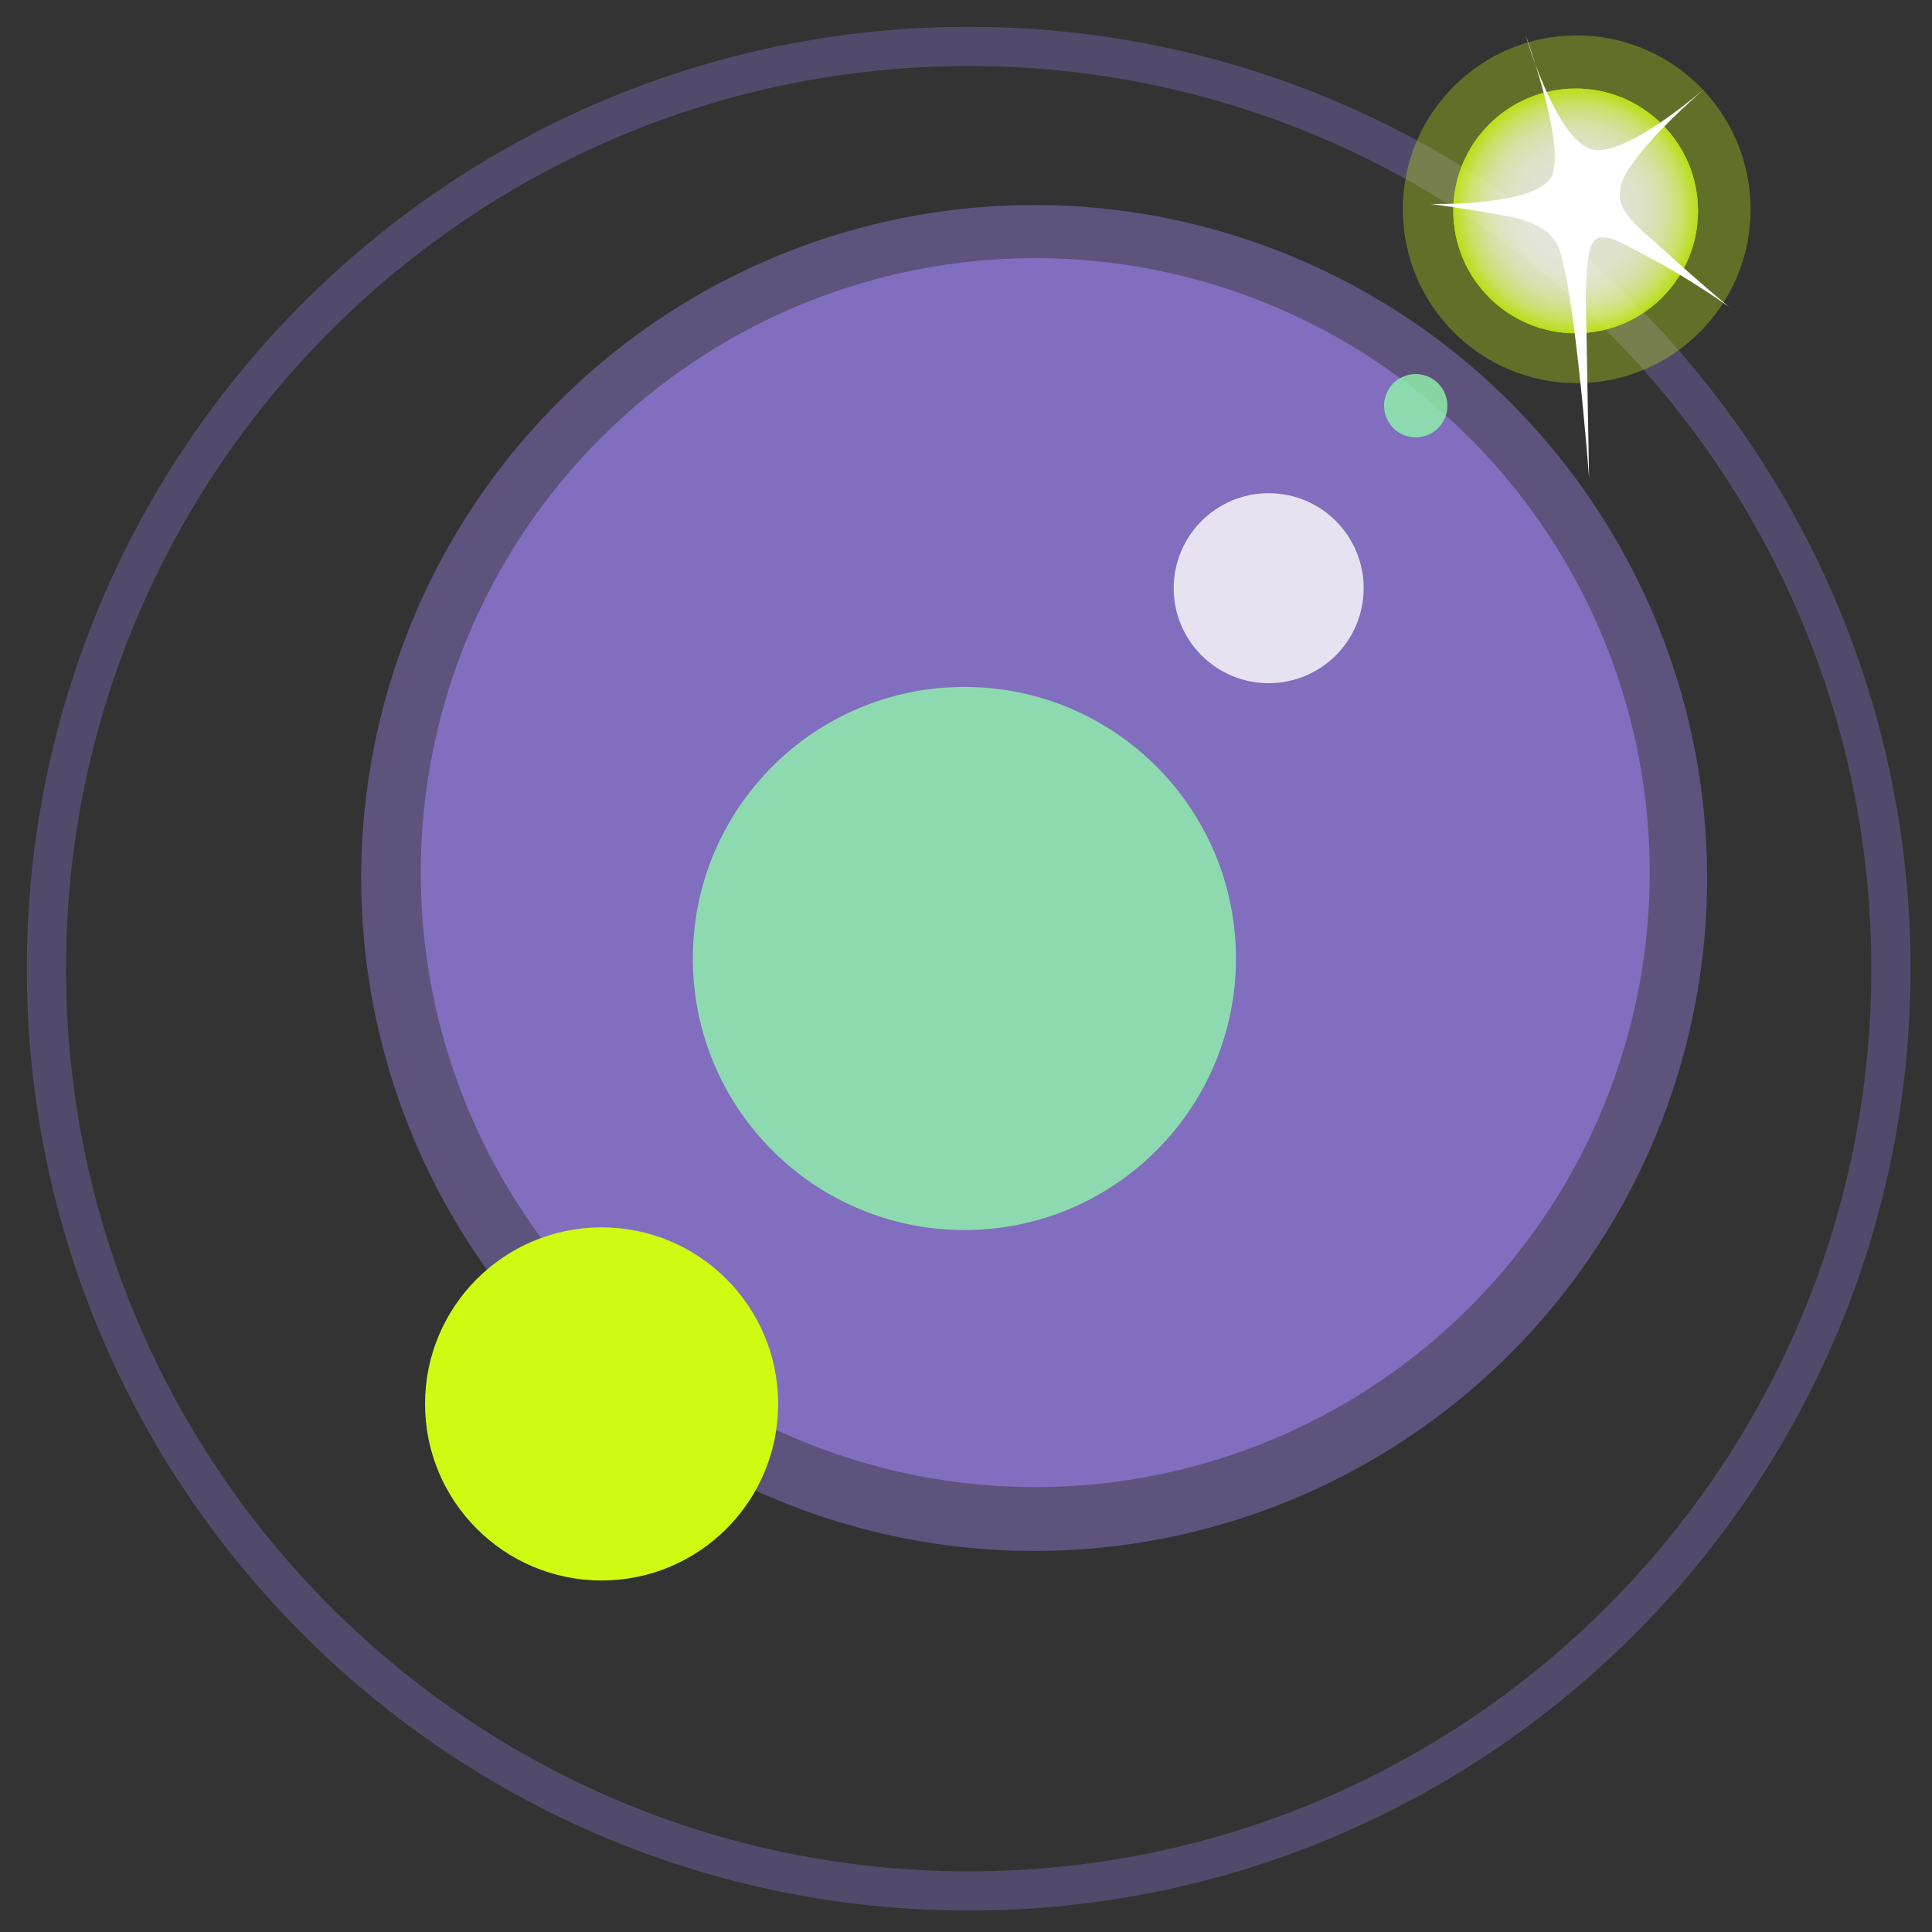 <?xml version="1.0" encoding="utf-8"?>
<!-- Generator: Adobe Illustrator 23.0.2, SVG Export Plug-In . SVG Version: 6.00 Build 0)  -->
<svg version="1.1" id="Layer_1" xmlns="http://www.w3.org/2000/svg" xmlns:xlink="http://www.w3.org/1999/xlink" x="0px" y="0px"
	 viewBox="0 0 360 360" style="enable-background:new 0 0 360 360;" xml:space="preserve"
	 height="38pt" width="38pt">
<rect x="0" y="0" width="360" height="360" fill="#333333" stroke="none"/>
<style type="text/css">
	.st0{opacity:0.3;}
	.st1{fill:#9A81EA;}
	.st2{opacity:0.4;}
	.st3{opacity:0.6;}
	.st4{opacity:0.8;}
	.st5{fill:#FFFFFF;}
	.st6{fill:#91F5AD;}
	.st7{fill:#CFFA12;}
	.st8{clip-path:url(#SVGID_2_);fill:#CFFA12;}
	.st9{clip-path:url(#SVGID_2_);fill:#D0FA16;}
	.st10{clip-path:url(#SVGID_2_);fill:#D1FA1A;}
	.st11{clip-path:url(#SVGID_2_);fill:#D1FA1E;}
	.st12{clip-path:url(#SVGID_2_);fill:#D2FA22;}
	.st13{clip-path:url(#SVGID_2_);fill:#D3FA26;}
	.st14{clip-path:url(#SVGID_2_);fill:#D4FB2A;}
	.st15{clip-path:url(#SVGID_2_);fill:#D5FB2E;}
	.st16{clip-path:url(#SVGID_2_);fill:#D5FB31;}
	.st17{clip-path:url(#SVGID_2_);fill:#D6FB35;}
	.st18{clip-path:url(#SVGID_2_);fill:#D7FB39;}
	.st19{clip-path:url(#SVGID_2_);fill:#D8FB3C;}
	.st20{clip-path:url(#SVGID_2_);fill:#D8FB40;}
	.st21{clip-path:url(#SVGID_2_);fill:#D9FB43;}
	.st22{clip-path:url(#SVGID_2_);fill:#DAFB47;}
	.st23{clip-path:url(#SVGID_2_);fill:#DAFB4A;}
	.st24{clip-path:url(#SVGID_2_);fill:#DBFB4E;}
	.st25{clip-path:url(#SVGID_2_);fill:#DCFB51;}
	.st26{clip-path:url(#SVGID_2_);fill:#DCFB54;}
	.st27{clip-path:url(#SVGID_2_);fill:#DDFB57;}
	.st28{clip-path:url(#SVGID_2_);fill:#DEFC5A;}
	.st29{clip-path:url(#SVGID_2_);fill:#DEFC5E;}
	.st30{clip-path:url(#SVGID_2_);fill:#DFFC61;}
	.st31{clip-path:url(#SVGID_2_);fill:#E0FC64;}
	.st32{clip-path:url(#SVGID_2_);fill:#E0FC67;}
	.st33{clip-path:url(#SVGID_2_);fill:#E1FC6A;}
	.st34{clip-path:url(#SVGID_2_);fill:#E1FC6D;}
	.st35{clip-path:url(#SVGID_2_);fill:#E2FC6F;}
	.st36{clip-path:url(#SVGID_2_);fill:#E2FC72;}
	.st37{clip-path:url(#SVGID_2_);fill:#E3FC75;}
	.st38{clip-path:url(#SVGID_2_);fill:#E4FC78;}
	.st39{clip-path:url(#SVGID_2_);fill:#E4FC7A;}
	.st40{clip-path:url(#SVGID_2_);fill:#E5FC7D;}
	.st41{clip-path:url(#SVGID_2_);fill:#E5FC80;}
	.st42{clip-path:url(#SVGID_2_);fill:#E6FC82;}
	.st43{clip-path:url(#SVGID_2_);fill:#E6FC85;}
	.st44{clip-path:url(#SVGID_2_);fill:#E7FC87;}
	.st45{clip-path:url(#SVGID_2_);fill:#E7FD8A;}
	.st46{clip-path:url(#SVGID_2_);fill:#E8FD8C;}
	.st47{clip-path:url(#SVGID_2_);fill:#E8FD8E;}
	.st48{clip-path:url(#SVGID_2_);fill:#E9FD91;}
	.st49{clip-path:url(#SVGID_2_);fill:#E9FD93;}
	.st50{clip-path:url(#SVGID_2_);fill:#EAFD95;}
	.st51{clip-path:url(#SVGID_2_);fill:#EAFD98;}
	.st52{clip-path:url(#SVGID_2_);fill:#EAFD9A;}
	.st53{clip-path:url(#SVGID_2_);fill:#EBFD9C;}
	.st54{clip-path:url(#SVGID_2_);fill:#EBFD9E;}
	.st55{clip-path:url(#SVGID_2_);fill:#ECFDA0;}
	.st56{clip-path:url(#SVGID_2_);fill:#ECFDA2;}
	.st57{clip-path:url(#SVGID_2_);fill:#EDFDA4;}
	.st58{clip-path:url(#SVGID_2_);fill:#EDFDA6;}
	.st59{clip-path:url(#SVGID_2_);fill:#EDFDA8;}
	.st60{clip-path:url(#SVGID_2_);fill:#EEFDAA;}
	.st61{clip-path:url(#SVGID_2_);fill:#EEFDAC;}
	.st62{clip-path:url(#SVGID_2_);fill:#EFFDAE;}
	.st63{clip-path:url(#SVGID_2_);fill:#EFFDB0;}
	.st64{clip-path:url(#SVGID_2_);fill:#EFFDB1;}
	.st65{clip-path:url(#SVGID_2_);fill:#F0FDB3;}
	.st66{clip-path:url(#SVGID_2_);fill:#F0FDB5;}
	.st67{clip-path:url(#SVGID_2_);fill:#F0FDB7;}
	.st68{clip-path:url(#SVGID_2_);fill:#F1FEB8;}
	.st69{clip-path:url(#SVGID_2_);fill:#F1FEBA;}
	.st70{clip-path:url(#SVGID_2_);fill:#F1FEBC;}
	.st71{clip-path:url(#SVGID_2_);fill:#F2FEBD;}
	.st72{clip-path:url(#SVGID_2_);fill:#F2FEBF;}
	.st73{clip-path:url(#SVGID_2_);fill:#F2FEC0;}
	.st74{clip-path:url(#SVGID_2_);fill:#F3FEC2;}
	.st75{clip-path:url(#SVGID_2_);fill:#F3FEC3;}
	.st76{clip-path:url(#SVGID_2_);fill:#F3FEC5;}
	.st77{clip-path:url(#SVGID_2_);fill:#F3FEC6;}
	.st78{clip-path:url(#SVGID_2_);fill:#F4FEC7;}
	.st79{clip-path:url(#SVGID_2_);fill:#F4FEC9;}
	.st80{clip-path:url(#SVGID_2_);fill:#F4FECA;}
	.st81{clip-path:url(#SVGID_2_);fill:#F5FECB;}
	.st82{clip-path:url(#SVGID_2_);fill:#F5FECD;}
	.st83{clip-path:url(#SVGID_2_);fill:#F5FECE;}
	.st84{clip-path:url(#SVGID_2_);fill:#F5FECF;}
	.st85{clip-path:url(#SVGID_2_);fill:#F6FED0;}
	.st86{clip-path:url(#SVGID_2_);fill:#F6FED2;}
	.st87{clip-path:url(#SVGID_2_);fill:#F6FED3;}
	.st88{clip-path:url(#SVGID_2_);fill:#F6FED4;}
	.st89{clip-path:url(#SVGID_2_);fill:#F7FED5;}
	.st90{clip-path:url(#SVGID_2_);fill:#F7FED6;}
	.st91{clip-path:url(#SVGID_2_);fill:#F7FED7;}
	.st92{clip-path:url(#SVGID_2_);fill:#F7FED8;}
	.st93{clip-path:url(#SVGID_2_);fill:#F7FED9;}
	.st94{clip-path:url(#SVGID_2_);fill:#F8FEDA;}
	.st95{clip-path:url(#SVGID_2_);fill:#F8FEDB;}
	.st96{clip-path:url(#SVGID_2_);fill:#F8FEDC;}
	.st97{clip-path:url(#SVGID_2_);fill:#F8FEDD;}
	.st98{clip-path:url(#SVGID_2_);fill:#F8FEDE;}
	.st99{clip-path:url(#SVGID_2_);fill:#F9FEDF;}
	.st100{clip-path:url(#SVGID_2_);fill:#F9FEE0;}
	.st101{clip-path:url(#SVGID_2_);fill:#F9FEE1;}
	.st102{clip-path:url(#SVGID_2_);fill:#F9FEE2;}
	.st103{clip-path:url(#SVGID_2_);fill:#F9FEE3;}
	.st104{clip-path:url(#SVGID_2_);fill:#FAFEE4;}
	.st105{clip-path:url(#SVGID_2_);fill:#FAFEE5;}
	.st106{clip-path:url(#SVGID_2_);fill:#FAFEE6;}
	.st107{clip-path:url(#SVGID_2_);fill:#FAFEE7;}
	.st108{clip-path:url(#SVGID_2_);fill:#FAFFE7;}
	.st109{clip-path:url(#SVGID_2_);fill:#FAFFE8;}
	.st110{clip-path:url(#SVGID_2_);fill:#FAFFE9;}
	.st111{clip-path:url(#SVGID_2_);fill:#FBFFE9;}
	.st112{clip-path:url(#SVGID_2_);fill:#FBFFEA;}
	.st113{clip-path:url(#SVGID_2_);fill:#FBFFEB;}
	.st114{clip-path:url(#SVGID_2_);fill:#FBFFEC;}
	.st115{clip-path:url(#SVGID_2_);fill:#FBFFED;}
	.st116{clip-path:url(#SVGID_2_);fill:#FCFFEE;}
	.st117{clip-path:url(#SVGID_2_);fill:#FCFFEF;}
	.st118{clip-path:url(#SVGID_2_);fill:#FCFFF0;}
	.st119{clip-path:url(#SVGID_2_);fill:#FCFFF1;}
	.st120{clip-path:url(#SVGID_2_);fill:#FCFFF2;}
	.st121{clip-path:url(#SVGID_2_);fill:#FDFFF3;}
	.st122{clip-path:url(#SVGID_2_);fill:#FDFFF4;}
	.st123{clip-path:url(#SVGID_2_);fill:#FDFFF5;}
	.st124{clip-path:url(#SVGID_2_);fill:#FDFFF6;}
	.st125{clip-path:url(#SVGID_2_);fill:#FDFFF7;}
	.st126{clip-path:url(#SVGID_2_);fill:#FDFFF8;}
	.st127{clip-path:url(#SVGID_2_);fill:#FEFFF8;}
	.st128{clip-path:url(#SVGID_2_);fill:#FEFFF9;}
	.st129{clip-path:url(#SVGID_2_);fill:#FEFFFA;}
	.st130{clip-path:url(#SVGID_2_);fill:#FEFFFB;}
	.st131{clip-path:url(#SVGID_2_);fill:#FEFFFC;}
	.st132{clip-path:url(#SVGID_2_);fill:#FFFFFD;}
	.st133{clip-path:url(#SVGID_2_);fill:#FFFFFE;}
	.st134{clip-path:url(#SVGID_2_);fill:#FFFFFF;}
</style>
<g>
	<g class="st0">
		<path class="st1" d="M180.5,356C83.7,356,5,277.3,5,180.5S83.7,5,180.5,5C277.3,5,356,83.7,356,180.5S277.3,356,180.5,356z
			 M180.5,12.3c-92.7,0-168.2,75.4-168.2,168.2s75.4,168.2,168.2,168.2s168.2-75.4,168.2-168.2S273.2,12.3,180.5,12.3z"/>
	</g>
	<g class="st2">
		<circle class="st1" cx="192.7" cy="163.6" r="125.4"/>
	</g>
	<g class="st3">
		<circle class="st1" cx="192.9" cy="162.6" r="114.5"/>
	</g>
	<g>
		<g class="st4">
			<circle class="st5" cx="236.4" cy="109.6" r="17.7"/>
		</g>
	</g>
	<g>
		<g class="st4">
			<circle class="st6" cx="179.7" cy="178.6" r="50.6"/>
		</g>
	</g>
	<g>
		<g class="st4">
			<circle class="st6" cx="263.8" cy="75.6" r="5.9"/>
		</g>
	</g>
	<g class="st0">
		<circle class="st7" cx="293.8" cy="39" r="32.4"/>
	</g>
	<g class="st4">
		<g>
			<defs>
				<circle id="SVGID_1_" cx="293.6" cy="39.3" r="22.8"/>
			</defs>
			<clipPath id="SVGID_2_">
				<use xlink:href="#SVGID_1_"  style="overflow:visible;"/>
			</clipPath>
			<rect x="269.8" y="15.5" class="st8" width="47.6" height="47.6"/>
			<circle class="st8" cx="293.6" cy="39.3" r="22.8"/>
			<circle class="st9" cx="293.6" cy="39.3" r="22.7"/>
			<circle class="st10" cx="293.6" cy="39.3" r="22.6"/>
			<circle class="st11" cx="293.6" cy="39.3" r="22.5"/>
			<circle class="st12" cx="293.6" cy="39.3" r="22.4"/>
			<circle class="st13" cx="293.6" cy="39.3" r="22.3"/>
			<circle class="st14" cx="293.6" cy="39.3" r="22.2"/>
			<circle class="st15" cx="293.6" cy="39.3" r="22.1"/>
			<circle class="st16" cx="293.6" cy="39.3" r="22"/>
			<circle class="st17" cx="293.6" cy="39.3" r="21.9"/>
			<circle class="st18" cx="293.6" cy="39.3" r="21.8"/>
			<circle class="st19" cx="293.6" cy="39.3" r="21.7"/>
			<circle class="st20" cx="293.6" cy="39.3" r="21.6"/>
			<circle class="st21" cx="293.6" cy="39.3" r="21.5"/>
			<circle class="st22" cx="293.6" cy="39.3" r="21.4"/>
			<circle class="st23" cx="293.6" cy="39.3" r="21.3"/>
			<circle class="st24" cx="293.6" cy="39.3" r="21.2"/>
			<circle class="st25" cx="293.6" cy="39.3" r="21.1"/>
			<circle class="st26" cx="293.6" cy="39.3" r="21"/>
			<circle class="st27" cx="293.6" cy="39.3" r="20.9"/>
			<circle class="st28" cx="293.6" cy="39.3" r="20.8"/>
			<circle class="st29" cx="293.6" cy="39.3" r="20.7"/>
			<circle class="st30" cx="293.6" cy="39.3" r="20.7"/>
			<circle class="st31" cx="293.6" cy="39.3" r="20.6"/>
			<circle class="st32" cx="293.6" cy="39.3" r="20.5"/>
			<circle class="st33" cx="293.6" cy="39.3" r="20.4"/>
			<circle class="st34" cx="293.6" cy="39.3" r="20.3"/>
			<circle class="st35" cx="293.6" cy="39.3" r="20.2"/>
			<circle class="st36" cx="293.6" cy="39.3" r="20.1"/>
			<circle class="st37" cx="293.6" cy="39.3" r="20"/>
			<circle class="st38" cx="293.6" cy="39.3" r="19.9"/>
			<circle class="st39" cx="293.6" cy="39.3" r="19.8"/>
			<circle class="st40" cx="293.6" cy="39.3" r="19.7"/>
			<circle class="st41" cx="293.6" cy="39.3" r="19.6"/>
			<circle class="st42" cx="293.6" cy="39.3" r="19.5"/>
			<circle class="st43" cx="293.6" cy="39.3" r="19.4"/>
			<circle class="st44" cx="293.6" cy="39.3" r="19.3"/>
			<circle class="st45" cx="293.6" cy="39.3" r="19.2"/>
			<circle class="st46" cx="293.6" cy="39.3" r="19.1"/>
			<circle class="st47" cx="293.6" cy="39.3" r="19"/>
			<circle class="st48" cx="293.6" cy="39.3" r="18.9"/>
			<circle class="st49" cx="293.6" cy="39.3" r="18.8"/>
			<circle class="st50" cx="293.6" cy="39.3" r="18.7"/>
			<circle class="st51" cx="293.6" cy="39.3" r="18.6"/>
			<circle class="st52" cx="293.6" cy="39.3" r="18.5"/>
			<circle class="st53" cx="293.6" cy="39.3" r="18.4"/>
			<circle class="st54" cx="293.6" cy="39.3" r="18.3"/>
			<circle class="st55" cx="293.6" cy="39.3" r="18.3"/>
			<circle class="st56" cx="293.6" cy="39.3" r="18.2"/>
			<circle class="st57" cx="293.6" cy="39.3" r="18.1"/>
			<circle class="st58" cx="293.6" cy="39.3" r="18"/>
			<circle class="st59" cx="293.6" cy="39.3" r="17.9"/>
			<circle class="st60" cx="293.6" cy="39.3" r="17.8"/>
			<circle class="st61" cx="293.6" cy="39.3" r="17.7"/>
			<circle class="st62" cx="293.6" cy="39.3" r="17.6"/>
			<circle class="st63" cx="293.6" cy="39.3" r="17.5"/>
			<circle class="st64" cx="293.6" cy="39.3" r="17.4"/>
			<circle class="st65" cx="293.6" cy="39.3" r="17.3"/>
			<circle class="st66" cx="293.6" cy="39.3" r="17.2"/>
			<circle class="st67" cx="293.6" cy="39.3" r="17.1"/>
			<circle class="st68" cx="293.6" cy="39.3" r="17"/>
			<circle class="st69" cx="293.6" cy="39.3" r="16.9"/>
			<circle class="st70" cx="293.6" cy="39.3" r="16.8"/>
			<circle class="st71" cx="293.6" cy="39.3" r="16.7"/>
			<circle class="st72" cx="293.6" cy="39.3" r="16.6"/>
			<circle class="st73" cx="293.6" cy="39.3" r="16.5"/>
			<circle class="st74" cx="293.6" cy="39.3" r="16.4"/>
			<circle class="st75" cx="293.6" cy="39.3" r="16.3"/>
			<circle class="st76" cx="293.6" cy="39.3" r="16.2"/>
			<circle class="st77" cx="293.6" cy="39.3" r="16.1"/>
			<circle class="st78" cx="293.6" cy="39.3" r="16"/>
			<circle class="st79" cx="293.6" cy="39.3" r="15.9"/>
			<circle class="st80" cx="293.6" cy="39.3" r="15.8"/>
			<circle class="st81" cx="293.6" cy="39.3" r="15.8"/>
			<circle class="st82" cx="293.6" cy="39.3" r="15.7"/>
			<circle class="st83" cx="293.6" cy="39.3" r="15.6"/>
			<circle class="st84" cx="293.6" cy="39.3" r="15.5"/>
			<circle class="st85" cx="293.6" cy="39.3" r="15.4"/>
			<circle class="st86" cx="293.6" cy="39.3" r="15.3"/>
			<circle class="st87" cx="293.6" cy="39.3" r="15.2"/>
			<circle class="st88" cx="293.6" cy="39.3" r="15.1"/>
			<circle class="st89" cx="293.6" cy="39.3" r="15"/>
			<circle class="st90" cx="293.6" cy="39.3" r="14.9"/>
			<circle class="st91" cx="293.6" cy="39.3" r="14.8"/>
			<circle class="st92" cx="293.6" cy="39.3" r="14.7"/>
			<circle class="st93" cx="293.6" cy="39.3" r="14.6"/>
			<circle class="st94" cx="293.6" cy="39.3" r="14.5"/>
			<circle class="st95" cx="293.6" cy="39.3" r="14.4"/>
			<circle class="st96" cx="293.6" cy="39.3" r="14.3"/>
			<circle class="st97" cx="293.6" cy="39.3" r="14.2"/>
			<circle class="st98" cx="293.6" cy="39.3" r="14.1"/>
			<circle class="st99" cx="293.6" cy="39.3" r="14"/>
			<circle class="st100" cx="293.6" cy="39.3" r="13.9"/>
			<circle class="st101" cx="293.6" cy="39.3" r="13.8"/>
			<circle class="st102" cx="293.6" cy="39.3" r="13.7"/>
			<circle class="st103" cx="293.6" cy="39.3" r="13.6"/>
			<circle class="st103" cx="293.6" cy="39.3" r="13.5"/>
			<circle class="st104" cx="293.6" cy="39.3" r="13.4"/>
			<circle class="st105" cx="293.6" cy="39.3" r="13.4"/>
			<circle class="st106" cx="293.6" cy="39.3" r="13.3"/>
			<circle class="st107" cx="293.6" cy="39.3" r="13.2"/>
			<circle class="st108" cx="293.6" cy="39.3" r="13.1"/>
			<circle class="st109" cx="293.6" cy="39.3" r="13"/>
			<circle class="st110" cx="293.6" cy="39.3" r="12.9"/>
			<circle class="st111" cx="293.6" cy="39.3" r="12.8"/>
			<circle class="st112" cx="293.6" cy="39.3" r="12.7"/>
			<circle class="st113" cx="293.6" cy="39.3" r="12.6"/>
			<circle class="st113" cx="293.6" cy="39.3" r="12.5"/>
			<circle class="st114" cx="293.6" cy="39.3" r="12.4"/>
			<circle class="st115" cx="293.6" cy="39.3" r="12.3"/>
			<circle class="st115" cx="293.6" cy="39.3" r="12.2"/>
			<circle class="st116" cx="293.6" cy="39.3" r="12.1"/>
			<circle class="st116" cx="293.6" cy="39.3" r="12"/>
			<circle class="st117" cx="293.6" cy="39.3" r="11.9"/>
			<circle class="st117" cx="293.6" cy="39.3" r="11.8"/>
			<circle class="st118" cx="293.6" cy="39.3" r="11.7"/>
			<circle class="st118" cx="293.6" cy="39.3" r="11.6"/>
			<circle class="st119" cx="293.6" cy="39.3" r="11.5"/>
			<circle class="st119" cx="293.6" cy="39.3" r="11.4"/>
			<circle class="st120" cx="293.6" cy="39.3" r="11.3"/>
			<circle class="st120" cx="293.6" cy="39.3" r="11.2"/>
			<circle class="st121" cx="293.6" cy="39.3" r="11.1"/>
			<circle class="st121" cx="293.6" cy="39.3" r="11"/>
			<circle class="st122" cx="293.6" cy="39.3" r="11"/>
			<circle class="st122" cx="293.6" cy="39.3" r="10.9"/>
			<circle class="st122" cx="293.6" cy="39.3" r="10.8"/>
			<circle class="st123" cx="293.6" cy="39.3" r="10.7"/>
			<circle class="st123" cx="293.6" cy="39.3" r="10.6"/>
			<circle class="st124" cx="293.6" cy="39.3" r="10.5"/>
			<circle class="st124" cx="293.6" cy="39.3" r="10.4"/>
			<circle class="st124" cx="293.6" cy="39.3" r="10.3"/>
			<circle class="st125" cx="293.6" cy="39.3" r="10.2"/>
			<circle class="st125" cx="293.6" cy="39.3" r="10.1"/>
			<circle class="st125" cx="293.6" cy="39.3" r="10"/>
			<circle class="st126" cx="293.6" cy="39.3" r="9.9"/>
			<circle class="st127" cx="293.6" cy="39.3" r="9.8"/>
			<circle class="st127" cx="293.6" cy="39.3" r="9.7"/>
			<circle class="st127" cx="293.6" cy="39.3" r="9.6"/>
			<circle class="st128" cx="293.6" cy="39.3" r="9.5"/>
			<circle class="st128" cx="293.6" cy="39.3" r="9.4"/>
			<circle class="st128" cx="293.6" cy="39.3" r="9.3"/>
			<circle class="st128" cx="293.6" cy="39.3" r="9.2"/>
			<circle class="st129" cx="293.6" cy="39.3" r="9.1"/>
			<circle class="st129" cx="293.6" cy="39.3" r="9"/>
			<circle class="st129" cx="293.6" cy="39.3" r="8.9"/>
			<circle class="st129" cx="293.6" cy="39.3" r="8.8"/>
			<circle class="st130" cx="293.6" cy="39.3" r="8.7"/>
			<circle class="st130" cx="293.6" cy="39.3" r="8.6"/>
			<circle class="st130" cx="293.6" cy="39.3" r="8.5"/>
			<circle class="st130" cx="293.6" cy="39.3" r="8.5"/>
			<circle class="st130" cx="293.6" cy="39.3" r="8.4"/>
			<circle class="st130" cx="293.6" cy="39.3" r="8.3"/>
			<circle class="st131" cx="293.6" cy="39.3" r="8.2"/>
			<circle class="st131" cx="293.6" cy="39.3" r="8.1"/>
			<circle class="st131" cx="293.6" cy="39.3" r="8"/>
			<circle class="st131" cx="293.6" cy="39.3" r="7.9"/>
			<circle class="st131" cx="293.6" cy="39.3" r="7.8"/>
			<circle class="st131" cx="293.6" cy="39.3" r="7.7"/>
			<circle class="st132" cx="293.6" cy="39.3" r="7.6"/>
			<circle class="st132" cx="293.6" cy="39.3" r="7.5"/>
			<circle class="st132" cx="293.6" cy="39.3" r="7.4"/>
			<circle class="st132" cx="293.6" cy="39.3" r="7.3"/>
			<circle class="st132" cx="293.6" cy="39.3" r="7.2"/>
			<circle class="st132" cx="293.6" cy="39.3" r="7.1"/>
			<circle class="st132" cx="293.6" cy="39.3" r="7"/>
			<circle class="st132" cx="293.6" cy="39.3" r="6.9"/>
			<circle class="st132" cx="293.6" cy="39.3" r="6.8"/>
			<circle class="st133" cx="293.6" cy="39.3" r="6.7"/>
			<circle class="st133" cx="293.6" cy="39.3" r="6.6"/>
			<circle class="st133" cx="293.6" cy="39.3" r="6.5"/>
			<circle class="st133" cx="293.6" cy="39.3" r="6.4"/>
			<circle class="st133" cx="293.6" cy="39.3" r="6.3"/>
			<circle class="st133" cx="293.6" cy="39.3" r="6.2"/>
			<circle class="st133" cx="293.6" cy="39.3" r="6.1"/>
			<circle class="st133" cx="293.6" cy="39.3" r="6.1"/>
			<circle class="st133" cx="293.6" cy="39.3" r="6"/>
			<circle class="st133" cx="293.6" cy="39.3" r="5.9"/>
			<circle class="st133" cx="293.6" cy="39.3" r="5.8"/>
			<circle class="st133" cx="293.6" cy="39.3" r="5.7"/>
			<circle class="st133" cx="293.6" cy="39.3" r="5.6"/>
			<circle class="st133" cx="293.6" cy="39.3" r="5.5"/>
			<circle class="st133" cx="293.6" cy="39.3" r="5.4"/>
			<circle class="st133" cx="293.6" cy="39.3" r="5.3"/>
			<circle class="st133" cx="293.6" cy="39.3" r="5.2"/>
			<circle class="st134" cx="293.6" cy="39.3" r="5.1"/>
			<circle class="st134" cx="293.6" cy="39.3" r="5"/>
			<circle class="st134" cx="293.6" cy="39.3" r="4.9"/>
			<circle class="st134" cx="293.6" cy="39.3" r="4.8"/>
			<circle class="st134" cx="293.6" cy="39.3" r="4.7"/>
			<circle class="st134" cx="293.6" cy="39.3" r="4.6"/>
			<circle class="st134" cx="293.6" cy="39.3" r="4.5"/>
			<circle class="st134" cx="293.6" cy="39.3" r="4.4"/>
			<circle class="st134" cx="293.6" cy="39.3" r="4.3"/>
			<circle class="st134" cx="293.6" cy="39.3" r="4.2"/>
			<circle class="st134" cx="293.6" cy="39.3" r="4.1"/>
			<circle class="st134" cx="293.6" cy="39.3" r="4"/>
			<circle class="st134" cx="293.6" cy="39.3" r="3.9"/>
			<circle class="st134" cx="293.6" cy="39.3" r="3.8"/>
			<circle class="st134" cx="293.6" cy="39.3" r="3.7"/>
			<circle class="st134" cx="293.6" cy="39.3" r="3.7"/>
			<circle class="st134" cx="293.6" cy="39.3" r="3.6"/>
			<circle class="st134" cx="293.6" cy="39.3" r="3.5"/>
			<circle class="st134" cx="293.6" cy="39.3" r="3.4"/>
			<circle class="st134" cx="293.6" cy="39.3" r="3.3"/>
			<circle class="st134" cx="293.6" cy="39.3" r="3.2"/>
			<circle class="st134" cx="293.6" cy="39.3" r="3.1"/>
			<circle class="st134" cx="293.6" cy="39.3" r="3"/>
			<circle class="st134" cx="293.6" cy="39.3" r="2.9"/>
			<circle class="st134" cx="293.6" cy="39.3" r="2.8"/>
			<circle class="st134" cx="293.6" cy="39.3" r="2.7"/>
			<circle class="st134" cx="293.6" cy="39.3" r="2.6"/>
			<circle class="st134" cx="293.6" cy="39.3" r="2.5"/>
			<circle class="st134" cx="293.6" cy="39.3" r="2.4"/>
			<circle class="st134" cx="293.6" cy="39.3" r="2.3"/>
			<circle class="st134" cx="293.6" cy="39.3" r="2.2"/>
			<circle class="st134" cx="293.6" cy="39.3" r="2.1"/>
			<circle class="st134" cx="293.6" cy="39.3" r="2"/>
			<circle class="st134" cx="293.6" cy="39.3" r="1.9"/>
			<circle class="st134" cx="293.6" cy="39.3" r="1.8"/>
			<circle class="st134" cx="293.6" cy="39.3" r="1.7"/>
			<circle class="st134" cx="293.6" cy="39.3" r="1.6"/>
			<circle class="st134" cx="293.6" cy="39.3" r="1.5"/>
			<circle class="st134" cx="293.6" cy="39.3" r="1.4"/>
			<circle class="st134" cx="293.6" cy="39.3" r="1.3"/>
			<circle class="st134" cx="293.6" cy="39.3" r="1.2"/>
			<circle class="st134" cx="293.6" cy="39.3" r="1.2"/>
			<circle class="st134" cx="293.6" cy="39.3" r="1.1"/>
			<circle class="st134" cx="293.6" cy="39.3" r="1"/>
			<circle class="st134" cx="293.6" cy="39.3" r="0.9"/>
			<circle class="st134" cx="293.6" cy="39.3" r="0.8"/>
			<circle class="st134" cx="293.6" cy="39.3" r="0.7"/>
			<circle class="st134" cx="293.6" cy="39.3" r="0.6"/>
			<circle class="st134" cx="293.6" cy="39.3" r="0.5"/>
			<circle class="st134" cx="293.6" cy="39.3" r="0.4"/>
			<circle class="st134" cx="293.6" cy="39.3" r="0.3"/>
			<circle class="st134" cx="293.6" cy="39.3" r="0.2"/>
			<circle class="st134" cx="293.6" cy="39.3" r="0.1"/>
		</g>
	</g>
	<g>
		<path class="st5" d="M284.3,6.6c0,0,5.3,18.5,11.9,21.1c6,2.4,21.8-11.5,21.8-11.5s-9.4,8-13.6,14c-0.9,1.2-3,3.8-2.5,7.1
			c0.5,3,4.4,5.9,7.8,9c7,6.4,12.5,10.9,12.5,10.9S315,52,307,47.8c-5.9-3.1-9.1-5.2-10.5-2c-1,2.4-1,9.5-1,9.5l0.6,33.7
			c0,0-2.7-35.6-5.7-42.9c-1-2.6-4.1-4.8-9-5.7c-7.8-1.5-14.9-2.4-14.9-2.4s19.7,0.5,22.6-5.1C291.9,27.4,284.3,6.6,284.3,6.6z"/>
	</g>
	<g>
		<circle class="st7" cx="112.1" cy="261.6" r="32.9"/>
	</g>
</g>
</svg>
